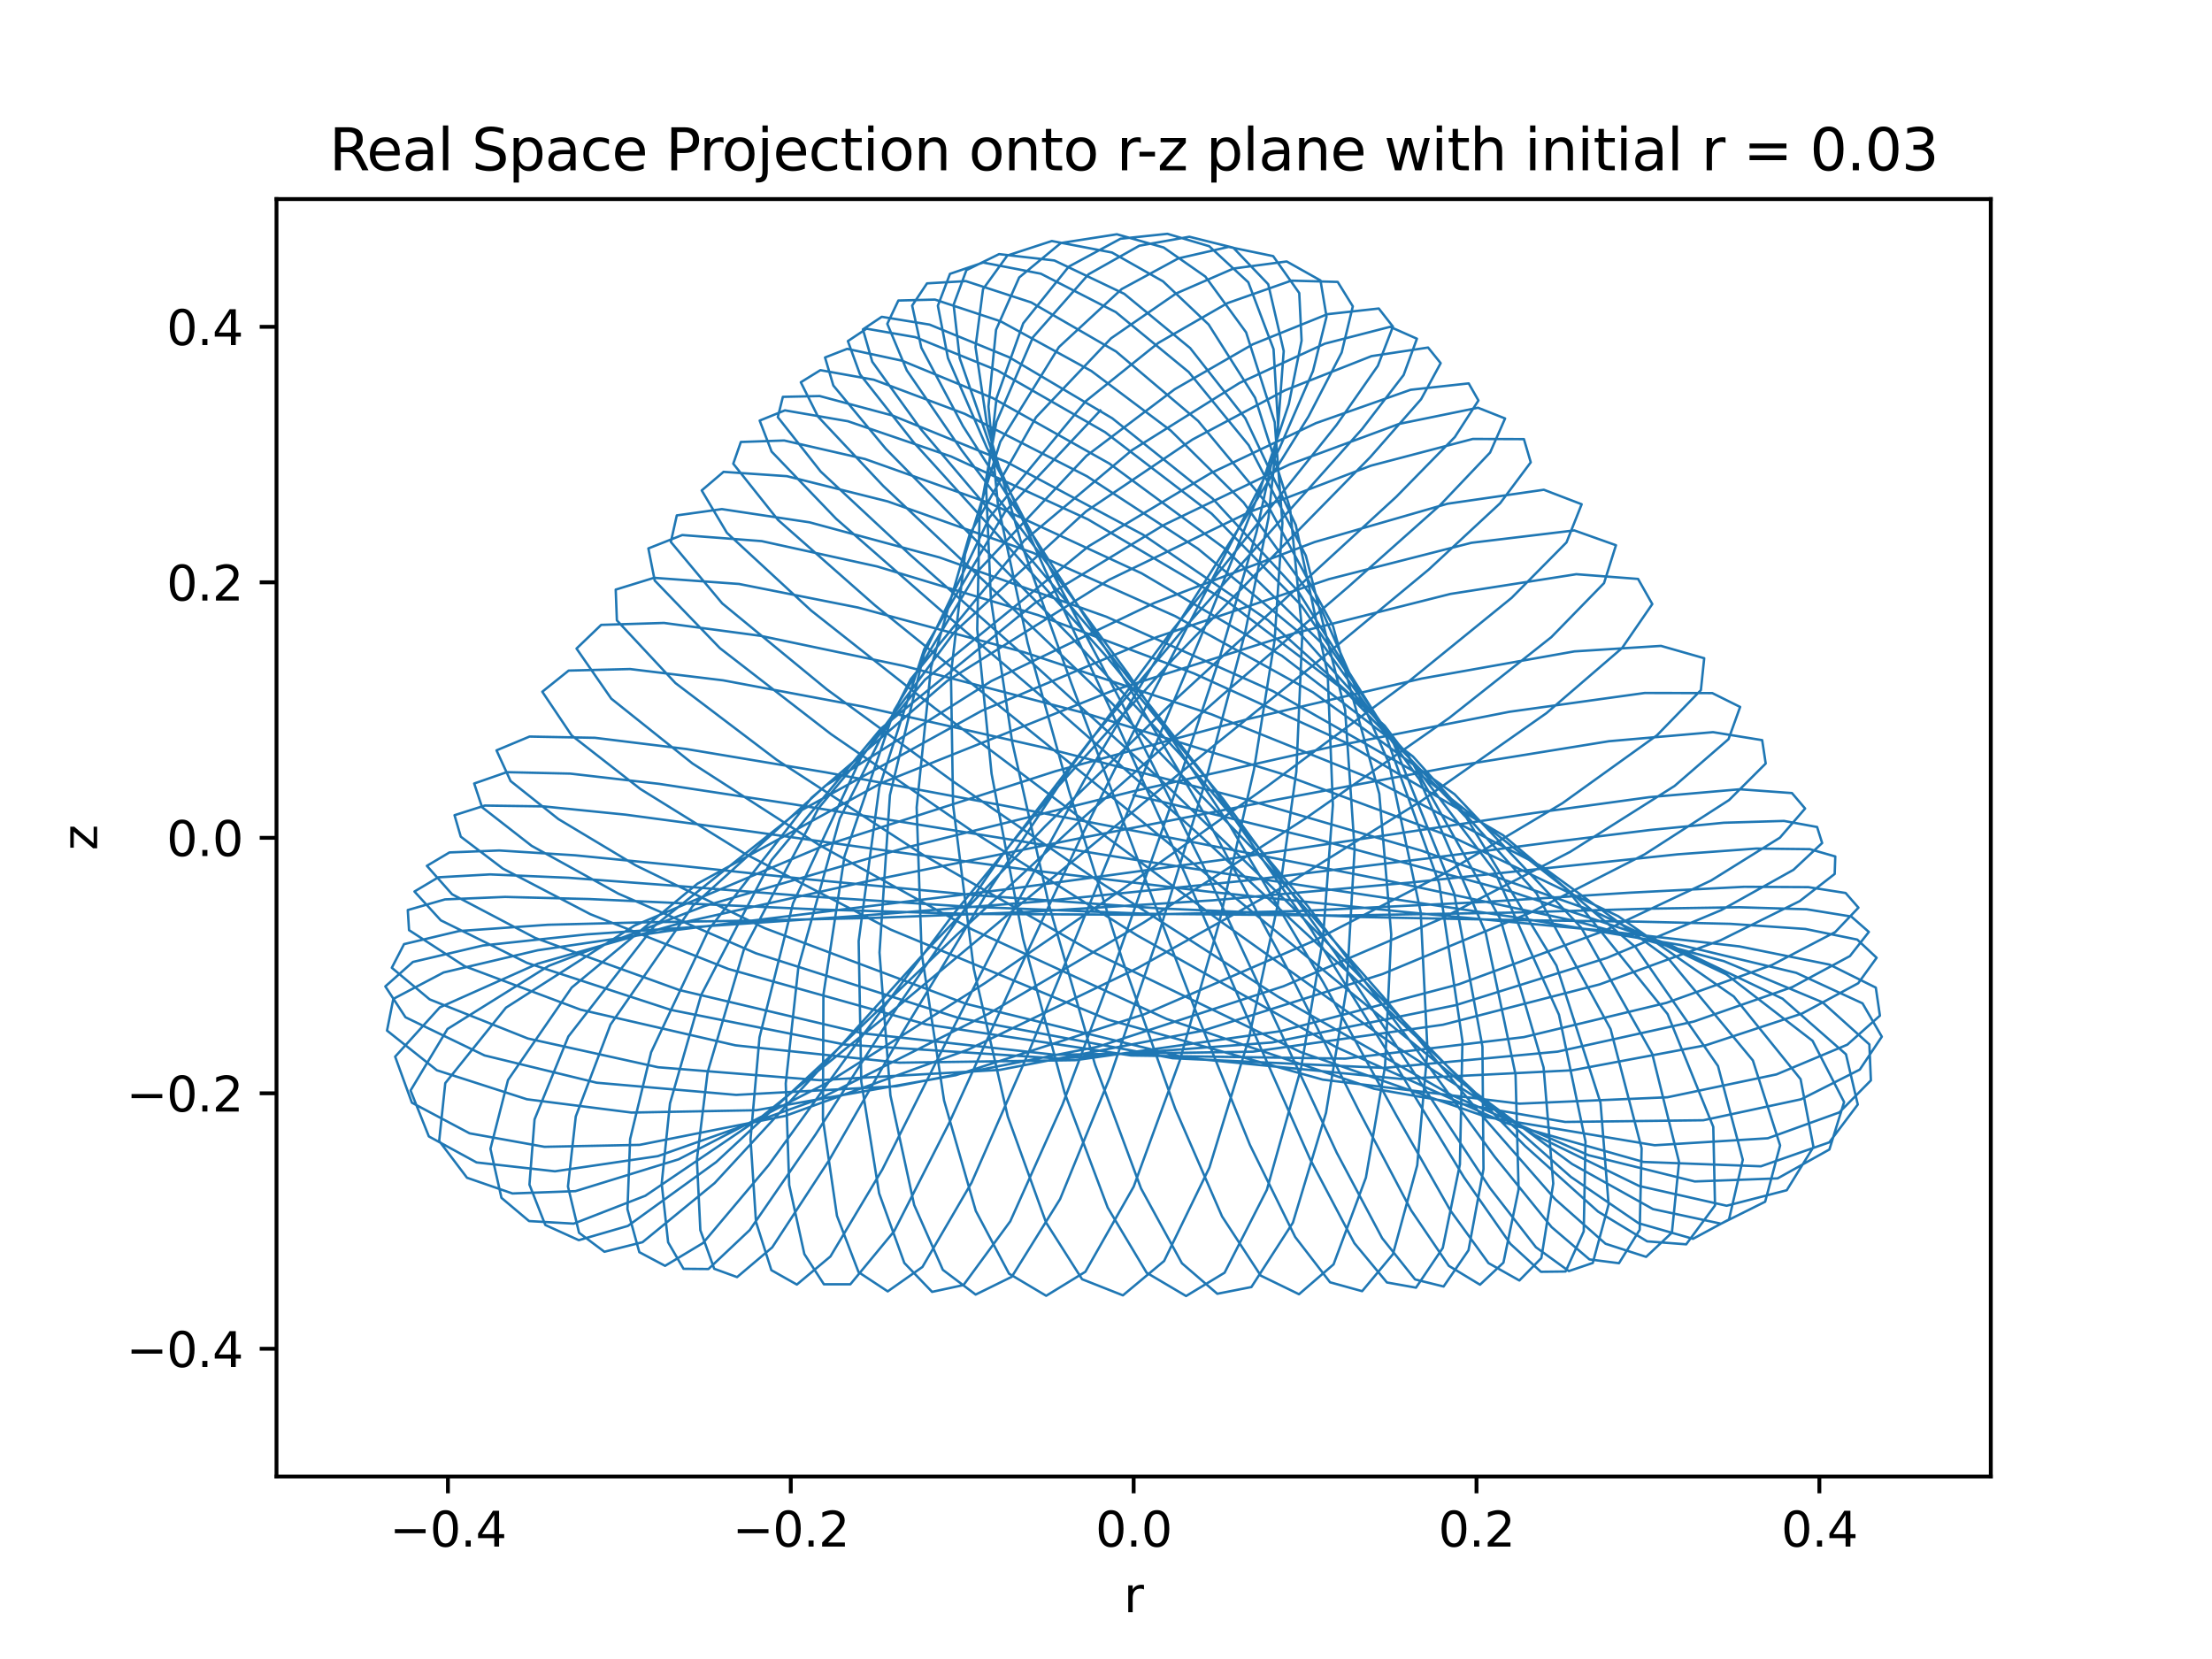 <?xml version="1.0" encoding="utf-8" standalone="no"?>
<!DOCTYPE svg PUBLIC "-//W3C//DTD SVG 1.1//EN"
  "http://www.w3.org/Graphics/SVG/1.1/DTD/svg11.dtd">
<svg xmlns:xlink="http://www.w3.org/1999/xlink" width="460.8pt" height="345.6pt" viewBox="0 0 460.8 345.6" xmlns="http://www.w3.org/2000/svg" version="1.1">
 <defs>
  <style type="text/css">*{stroke-linejoin: round; stroke-linecap: butt}</style>
 </defs>
 <g id="figure_1">
  <g id="patch_1">
   <path d="M 0 345.6 
L 460.8 345.6 
L 460.8 0 
L 0 0 
z
" style="fill: #ffffff"/>
  </g>
  <g id="axes_1">
   <g id="patch_2">
    <path d="M 57.6 307.584 
L 414.72 307.584 
L 414.72 41.472 
L 57.6 41.472 
z
" style="fill: #ffffff"/>
   </g>
   <g id="matplotlib.axis_1">
    <g id="xtick_1">
     <g id="line2d_1">
      <defs>
       <path id="m37ade7c108" d="M 0 0 
L 0 3.5 
" style="stroke: #000000; stroke-width: 0.8"/>
      </defs>
      <g>
       <use xlink:href="#m37ade7c108" x="93.312" y="307.584" style="stroke: #000000; stroke-width: 0.8"/>
      </g>
     </g>
     <g id="text_1">
      <!-- −0.4 -->
      <g transform="translate(81.171 322.182) scale(0.1 -0.1)">
       <defs>
        <path id="DejaVuSans-2212" d="M 678 2272 
L 4684 2272 
L 4684 1741 
L 678 1741 
L 678 2272 
z
" transform="scale(0.016)"/>
        <path id="DejaVuSans-30" d="M 2034 4250 
Q 1547 4250 1301 3770 
Q 1056 3291 1056 2328 
Q 1056 1369 1301 889 
Q 1547 409 2034 409 
Q 2525 409 2770 889 
Q 3016 1369 3016 2328 
Q 3016 3291 2770 3770 
Q 2525 4250 2034 4250 
z
M 2034 4750 
Q 2819 4750 3233 4129 
Q 3647 3509 3647 2328 
Q 3647 1150 3233 529 
Q 2819 -91 2034 -91 
Q 1250 -91 836 529 
Q 422 1150 422 2328 
Q 422 3509 836 4129 
Q 1250 4750 2034 4750 
z
" transform="scale(0.016)"/>
        <path id="DejaVuSans-2e" d="M 684 794 
L 1344 794 
L 1344 0 
L 684 0 
L 684 794 
z
" transform="scale(0.016)"/>
        <path id="DejaVuSans-34" d="M 2419 4116 
L 825 1625 
L 2419 1625 
L 2419 4116 
z
M 2253 4666 
L 3047 4666 
L 3047 1625 
L 3713 1625 
L 3713 1100 
L 3047 1100 
L 3047 0 
L 2419 0 
L 2419 1100 
L 313 1100 
L 313 1709 
L 2253 4666 
z
" transform="scale(0.016)"/>
       </defs>
       <use xlink:href="#DejaVuSans-2212"/>
       <use xlink:href="#DejaVuSans-30" x="83.789"/>
       <use xlink:href="#DejaVuSans-2e" x="147.412"/>
       <use xlink:href="#DejaVuSans-34" x="179.199"/>
      </g>
     </g>
    </g>
    <g id="xtick_2">
     <g id="line2d_2">
      <g>
       <use xlink:href="#m37ade7c108" x="164.736" y="307.584" style="stroke: #000000; stroke-width: 0.8"/>
      </g>
     </g>
     <g id="text_2">
      <!-- −0.2 -->
      <g transform="translate(152.595 322.182) scale(0.1 -0.1)">
       <defs>
        <path id="DejaVuSans-32" d="M 1228 531 
L 3431 531 
L 3431 0 
L 469 0 
L 469 531 
Q 828 903 1448 1529 
Q 2069 2156 2228 2338 
Q 2531 2678 2651 2914 
Q 2772 3150 2772 3378 
Q 2772 3750 2511 3984 
Q 2250 4219 1831 4219 
Q 1534 4219 1204 4116 
Q 875 4013 500 3803 
L 500 4441 
Q 881 4594 1212 4672 
Q 1544 4750 1819 4750 
Q 2544 4750 2975 4387 
Q 3406 4025 3406 3419 
Q 3406 3131 3298 2873 
Q 3191 2616 2906 2266 
Q 2828 2175 2409 1742 
Q 1991 1309 1228 531 
z
" transform="scale(0.016)"/>
       </defs>
       <use xlink:href="#DejaVuSans-2212"/>
       <use xlink:href="#DejaVuSans-30" x="83.789"/>
       <use xlink:href="#DejaVuSans-2e" x="147.412"/>
       <use xlink:href="#DejaVuSans-32" x="179.199"/>
      </g>
     </g>
    </g>
    <g id="xtick_3">
     <g id="line2d_3">
      <g>
       <use xlink:href="#m37ade7c108" x="236.16" y="307.584" style="stroke: #000000; stroke-width: 0.8"/>
      </g>
     </g>
     <g id="text_3">
      <!-- 0.0 -->
      <g transform="translate(228.208 322.182) scale(0.1 -0.1)">
       <use xlink:href="#DejaVuSans-30"/>
       <use xlink:href="#DejaVuSans-2e" x="63.623"/>
       <use xlink:href="#DejaVuSans-30" x="95.41"/>
      </g>
     </g>
    </g>
    <g id="xtick_4">
     <g id="line2d_4">
      <g>
       <use xlink:href="#m37ade7c108" x="307.584" y="307.584" style="stroke: #000000; stroke-width: 0.8"/>
      </g>
     </g>
     <g id="text_4">
      <!-- 0.2 -->
      <g transform="translate(299.632 322.182) scale(0.1 -0.1)">
       <use xlink:href="#DejaVuSans-30"/>
       <use xlink:href="#DejaVuSans-2e" x="63.623"/>
       <use xlink:href="#DejaVuSans-32" x="95.41"/>
      </g>
     </g>
    </g>
    <g id="xtick_5">
     <g id="line2d_5">
      <g>
       <use xlink:href="#m37ade7c108" x="379.008" y="307.584" style="stroke: #000000; stroke-width: 0.8"/>
      </g>
     </g>
     <g id="text_5">
      <!-- 0.4 -->
      <g transform="translate(371.056 322.182) scale(0.1 -0.1)">
       <use xlink:href="#DejaVuSans-30"/>
       <use xlink:href="#DejaVuSans-2e" x="63.623"/>
       <use xlink:href="#DejaVuSans-34" x="95.41"/>
      </g>
     </g>
    </g>
    <g id="text_6">
     <!-- r -->
     <g transform="translate(234.105 335.861) scale(0.1 -0.1)">
      <defs>
       <path id="DejaVuSans-72" d="M 2631 2963 
Q 2534 3019 2420 3045 
Q 2306 3072 2169 3072 
Q 1681 3072 1420 2755 
Q 1159 2438 1159 1844 
L 1159 0 
L 581 0 
L 581 3500 
L 1159 3500 
L 1159 2956 
Q 1341 3275 1631 3429 
Q 1922 3584 2338 3584 
Q 2397 3584 2469 3576 
Q 2541 3569 2628 3553 
L 2631 2963 
z
" transform="scale(0.016)"/>
      </defs>
      <use xlink:href="#DejaVuSans-72"/>
     </g>
    </g>
   </g>
   <g id="matplotlib.axis_2">
    <g id="ytick_1">
     <g id="line2d_6">
      <defs>
       <path id="m3650fee198" d="M 0 0 
L -3.5 0 
" style="stroke: #000000; stroke-width: 0.8"/>
      </defs>
      <g>
       <use xlink:href="#m3650fee198" x="57.6" y="280.973" style="stroke: #000000; stroke-width: 0.8"/>
      </g>
     </g>
     <g id="text_7">
      <!-- −0.4 -->
      <g transform="translate(26.317 284.772) scale(0.1 -0.1)">
       <use xlink:href="#DejaVuSans-2212"/>
       <use xlink:href="#DejaVuSans-30" x="83.789"/>
       <use xlink:href="#DejaVuSans-2e" x="147.412"/>
       <use xlink:href="#DejaVuSans-34" x="179.199"/>
      </g>
     </g>
    </g>
    <g id="ytick_2">
     <g id="line2d_7">
      <g>
       <use xlink:href="#m3650fee198" x="57.6" y="227.75" style="stroke: #000000; stroke-width: 0.8"/>
      </g>
     </g>
     <g id="text_8">
      <!-- −0.2 -->
      <g transform="translate(26.317 231.55) scale(0.1 -0.1)">
       <use xlink:href="#DejaVuSans-2212"/>
       <use xlink:href="#DejaVuSans-30" x="83.789"/>
       <use xlink:href="#DejaVuSans-2e" x="147.412"/>
       <use xlink:href="#DejaVuSans-32" x="179.199"/>
      </g>
     </g>
    </g>
    <g id="ytick_3">
     <g id="line2d_8">
      <g>
       <use xlink:href="#m3650fee198" x="57.6" y="174.528" style="stroke: #000000; stroke-width: 0.8"/>
      </g>
     </g>
     <g id="text_9">
      <!-- 0.0 -->
      <g transform="translate(34.697 178.327) scale(0.1 -0.1)">
       <use xlink:href="#DejaVuSans-30"/>
       <use xlink:href="#DejaVuSans-2e" x="63.623"/>
       <use xlink:href="#DejaVuSans-30" x="95.41"/>
      </g>
     </g>
    </g>
    <g id="ytick_4">
     <g id="line2d_9">
      <g>
       <use xlink:href="#m3650fee198" x="57.6" y="121.306" style="stroke: #000000; stroke-width: 0.8"/>
      </g>
     </g>
     <g id="text_10">
      <!-- 0.2 -->
      <g transform="translate(34.697 125.105) scale(0.1 -0.1)">
       <use xlink:href="#DejaVuSans-30"/>
       <use xlink:href="#DejaVuSans-2e" x="63.623"/>
       <use xlink:href="#DejaVuSans-32" x="95.41"/>
      </g>
     </g>
    </g>
    <g id="ytick_5">
     <g id="line2d_10">
      <g>
       <use xlink:href="#m3650fee198" x="57.6" y="68.083" style="stroke: #000000; stroke-width: 0.8"/>
      </g>
     </g>
     <g id="text_11">
      <!-- 0.4 -->
      <g transform="translate(34.697 71.882) scale(0.1 -0.1)">
       <use xlink:href="#DejaVuSans-30"/>
       <use xlink:href="#DejaVuSans-2e" x="63.623"/>
       <use xlink:href="#DejaVuSans-34" x="95.41"/>
      </g>
     </g>
    </g>
    <g id="text_12">
     <!-- z -->
     <g transform="translate(20.238 177.152) rotate(-90) scale(0.1 -0.1)">
      <defs>
       <path id="DejaVuSans-7a" d="M 353 3500 
L 3084 3500 
L 3084 2975 
L 922 459 
L 3084 459 
L 3084 0 
L 275 0 
L 275 525 
L 2438 3041 
L 353 3041 
L 353 3500 
z
" transform="scale(0.016)"/>
      </defs>
      <use xlink:href="#DejaVuSans-7a"/>
     </g>
    </g>
   </g>
   <g id="line2d_11">
    <path d="M 236.16 165.658 
L 243.028 167.251 
L 274.338 174.818 
L 314.659 185.689 
L 347.337 196.588 
L 371.342 208.05 
L 384.55 219.627 
L 387.01 230.094 
L 381.076 237.97 
L 366.831 242.961 
L 342.372 242.054 
L 313.441 233.867 
L 278.325 218.126 
L 236.862 194.847 
L 203.272 173.645 
L 173.118 152.936 
L 149.976 135.028 
L 136.39 120.941 
L 135.067 114.246 
L 142.127 111.459 
L 158.678 112.726 
L 182.725 118.003 
L 216.241 128.134 
L 248.722 140.286 
L 279.974 154.534 
L 313.125 173.994 
L 340.769 197.368 
L 357.886 222.068 
L 363.055 241.612 
L 360.184 254.027 
L 352.684 258.069 
L 341.339 254.816 
L 327.248 245.173 
L 307.445 227.706 
L 281.036 202.719 
L 248.709 172.869 
L 221.093 148.591 
L 196.182 127.303 
L 174.2 108.08 
L 160.735 94.069 
L 158.253 87.618 
L 163.512 85.486 
L 176.645 87.752 
L 198.131 95.092 
L 226.626 108.183 
L 255.69 125.315 
L 280.178 143.911 
L 305.467 170.312 
L 324.227 201.123 
L 333.416 229.732 
L 335.104 250.919 
L 331.804 263.098 
L 326.819 264.79 
L 319.964 259.825 
L 310.392 247.497 
L 278.182 198.562 
L 254.81 166.456 
L 230.252 136.51 
L 207.797 111.399 
L 190.318 92.133 
L 179.147 77.963 
L 176.629 71.058 
L 180.517 68.473 
L 190.671 70.234 
L 207.796 77.176 
L 230.21 90.027 
L 252.422 107.02 
L 271.122 126.147 
L 289.858 153.741 
L 302.928 186.099 
L 308.819 218.034 
L 309.04 243.535 
L 305.915 260.452 
L 300.727 268.005 
L 294.793 266.531 
L 287.928 257.929 
L 278.471 240.14 
L 250.76 180.558 
L 233.865 146.803 
L 217.901 116.771 
L 205.566 93.25 
L 197.476 74.6 
L 195.375 63.687 
L 197.902 57.046 
L 204.813 54.689 
L 216.82 57.014 
L 232.432 65.01 
L 247.635 77.51 
L 260.125 92.741 
L 272.028 115.742 
L 280.21 147.897 
L 282.191 176.89 
L 280.515 205.955 
L 276.232 231.815 
L 269.338 254.697 
L 260.69 268.115 
L 253.588 269.515 
L 246.218 263.158 
L 237.698 247.576 
L 228.108 221.756 
L 218.534 188.57 
L 210.861 154.59 
L 206.42 124.835 
L 205.453 102.073 
L 207.591 82.952 
L 213.154 67.353 
L 222.643 55.546 
L 233.417 49.737 
L 243.193 48.708 
L 251.904 51.292 
L 260.045 58.805 
L 265.301 72.73 
L 266.254 88.558 
L 264.25 107.894 
L 259.352 131.917 
L 251.317 162.093 
L 241.158 195.307 
L 231.229 224.375 
L 220.841 249.783 
L 210.771 265.98 
L 203.242 269.682 
L 196.411 264.529 
L 190.44 251.023 
L 185.489 228.197 
L 183.218 198.427 
L 185.386 165.642 
L 192.466 136.297 
L 206.169 107.731 
L 226.189 83.567 
L 241.322 71.421 
L 255.691 63.152 
L 269.007 58.463 
L 278.667 58.727 
L 281.816 63.816 
L 279.493 73.438 
L 272.608 86.723 
L 260.354 106.444 
L 244.031 132.125 
L 226.73 160.996 
L 211.664 188.422 
L 197.3 216.658 
L 183.794 243.654 
L 172.992 261.745 
L 166 267.597 
L 160.686 264.598 
L 157.485 254.519 
L 156.349 237.304 
L 158.22 216.096 
L 165.199 188.186 
L 179.333 157.931 
L 198.815 131.68 
L 226.214 106.554 
L 248.436 91.552 
L 267.664 81.322 
L 285.712 74.186 
L 297.494 72.398 
L 300.12 75.654 
L 296.037 83.171 
L 285.482 95.191 
L 267.543 113.475 
L 244.335 137.36 
L 220.334 163.933 
L 198.703 190.317 
L 178.313 217.554 
L 160.129 242.715 
L 146.461 258.94 
L 138.547 263.696 
L 133.176 260.843 
L 130.712 251.905 
L 131.265 237.303 
L 135.635 219.219 
L 147.674 193.607 
L 169.031 166.217 
L 197.336 141.837 
L 231.025 120.787 
L 260.163 106.717 
L 285.596 97.005 
L 306.825 91.437 
L 317.461 91.478 
L 318.884 96.31 
L 312.503 104.838 
L 297.669 118.611 
L 273.915 138.294 
L 244.191 162.368 
L 213.703 187.435 
L 186.761 209.897 
L 158.307 232.914 
L 134.439 249.094 
L 119.508 254.907 
L 110.214 254.37 
L 104.461 249.531 
L 102.167 239.319 
L 105.827 224.988 
L 119.101 205.722 
L 145.296 184.082 
L 183.621 163.115 
L 231.81 143.868 
L 269.416 131.983 
L 302.158 123.726 
L 328.375 119.618 
L 341.237 120.602 
L 344.205 125.836 
L 337.895 135.014 
L 322.162 148.554 
L 296.135 166.817 
L 267.113 184.846 
L 237.003 201.657 
L 201.666 218.661 
L 163.561 232.47 
L 133.238 238.498 
L 113.412 238.902 
L 97.821 236.09 
L 85.803 229.714 
L 82.317 220.122 
L 91.619 209.855 
L 112.027 200.749 
L 142.138 192.202 
L 180.49 183.626 
L 224.9 174.631 
L 266.031 166.572 
L 303.691 159.507 
L 335.171 154.41 
L 356.856 152.521 
L 367.092 154.186 
L 367.828 159.057 
L 360.199 166.665 
L 342.586 177.989 
L 318.707 190.162 
L 288.021 202.907 
L 250.585 214.707 
L 208.258 222.881 
L 170.732 225.023 
L 137.114 222.332 
L 109.97 216.341 
L 89.507 208.191 
L 81.621 201.602 
L 84.171 196.679 
L 95.631 193.953 
L 114.109 192.647 
L 133.748 192.147 
L 156.941 191.772 
L 181.756 191.224 
L 213.484 190.016 
L 252.612 187.559 
L 294.244 183.807 
L 349.49 177.973 
L 365.859 176.767 
L 377.023 176.896 
L 382.323 178.419 
L 382.196 182.061 
L 374.918 187.716 
L 358.416 195.881 
L 333.244 205.064 
L 300.594 213.469 
L 261.014 219.084 
L 219.764 219.726 
L 179.769 215.269 
L 141.527 206.246 
L 111.504 195.391 
L 94.178 186.291 
L 88.929 180.373 
L 93.627 177.578 
L 104.007 177.169 
L 119.806 178.174 
L 141.257 180.302 
L 169.082 183.251 
L 202.747 186.447 
L 241.573 189.238 
L 283.428 191.034 
L 317.88 191.709 
L 341.557 191.998 
L 360.479 192.453 
L 376.092 193.52 
L 386.9 195.734 
L 390.938 199.521 
L 387.101 204.826 
L 375.389 211.141 
L 355.401 217.736 
L 327.532 222.961 
L 291.795 224.753 
L 246.982 220.349 
L 201.31 209.135 
L 159.282 193.345 
L 132.424 180.268 
L 116.325 170.627 
L 106.368 162.704 
L 103.432 156.313 
L 110.317 153.438 
L 123.935 153.698 
L 142.996 156.037 
L 171.985 160.887 
L 208.685 167.739 
L 249.03 175.527 
L 288.1 183.252 
L 328.292 191.895 
L 359.135 200.233 
L 379.646 208.785 
L 389.423 217.569 
L 389.74 225.064 
L 383.166 231.734 
L 368.268 237.122 
L 344.703 238.577 
L 309.837 232.745 
L 270.988 219.187 
L 227.34 198.165 
L 192.378 178.132 
L 161.723 158.23 
L 140.695 142.287 
L 128.507 129.234 
L 128.264 122.826 
L 136.245 120.369 
L 153.948 121.648 
L 178.769 126.57 
L 213.321 135.867 
L 252.31 148.783 
L 286.073 162.388 
L 321.219 180.501 
L 347.569 199.703 
L 365.154 220.903 
L 370.832 238.614 
L 367.714 250.341 
L 358.53 254.918 
L 344.344 251.875 
L 327.489 242.477 
L 304.297 225.378 
L 274.049 200.762 
L 238.241 171.387 
L 182.232 126.066 
L 162.093 108.33 
L 152.753 96.596 
L 154.332 92.071 
L 163.372 91.764 
L 180.199 95.621 
L 206.292 104.872 
L 237.82 119.432 
L 267.058 136.619 
L 294.348 157.594 
L 320.058 186.069 
L 335.513 214.377 
L 341.978 239.21 
L 341.583 256.187 
L 337.262 263.15 
L 331.11 262.356 
L 323.219 255.616 
L 311.385 240.993 
L 294.743 218.19 
L 272.498 188.841 
L 245.811 157.112 
L 223.18 132.758 
L 184.533 93.497 
L 173.6 80.311 
L 171.869 74.47 
L 176.485 72.672 
L 187.92 75.142 
L 206.81 82.924 
L 231.121 96.575 
L 254.917 114.092 
L 275.367 134.027 
L 295.722 162.45 
L 309.493 194.286 
L 315.715 223.853 
L 316.352 247.775 
L 313.194 263.023 
L 308.312 267.624 
L 301.813 263.695 
L 293.97 252.139 
L 283.151 231.545 
L 268.761 202.875 
L 250.898 169.584 
L 231.889 137.618 
L 200.595 88.748 
L 191.929 72.43 
L 190.021 63.661 
L 193.116 59.03 
L 201.199 58.561 
L 214.822 62.997 
L 232.498 73.224 
L 249.61 87.709 
L 263.93 104.944 
L 277.679 130.387 
L 287.33 165.375 
L 289.817 194.685 
L 288.53 222.141 
L 284.542 245.321 
L 277.805 263.389 
L 270.606 269.611 
L 262.632 265.731 
L 254.579 253.404 
L 244.794 230.911 
L 233.741 199.738 
L 222.708 164.816 
L 214.078 133.933 
L 207.877 105.025 
L 205.912 84.686 
L 207.494 68.703 
L 212.317 57.8 
L 221.013 50.619 
L 232.673 48.805 
L 242.415 51.558 
L 251.098 57.613 
L 259.59 69.243 
L 265.545 87.957 
L 267.149 108.969 
L 265.514 133.458 
L 261.22 160.336 
L 254.021 192.043 
L 245.777 220.908 
L 236.169 247.196 
L 226.105 264.929 
L 217.938 269.933 
L 210.195 265.324 
L 203.272 252.246 
L 196.666 229.249 
L 191.986 198.47 
L 190.955 168.2 
L 193.956 138.967 
L 201.998 111.314 
L 215.83 86.92 
L 231.454 70.475 
L 245.004 61.137 
L 256.951 55.942 
L 268.041 54.468 
L 275.08 58.417 
L 276.34 65.971 
L 273.516 77.303 
L 266.519 93.426 
L 254.903 116.123 
L 240.177 144.306 
L 225.104 174.589 
L 210.958 204.887 
L 197.712 233.976 
L 186.269 256.485 
L 177.146 267.538 
L 171.636 267.542 
L 167.561 261.243 
L 164.409 246.872 
L 163.685 225.711 
L 166.322 201.422 
L 174.95 170.503 
L 189.699 141.51 
L 213.353 112.628 
L 235.783 93.797 
L 258.225 79.772 
L 276.006 71.585 
L 289.582 68.085 
L 295.171 70.561 
L 292.405 78.112 
L 283.773 89.341 
L 247.267 130.208 
L 227.384 153.894 
L 208.38 178.684 
L 187.52 208.884 
L 169.863 236.38 
L 156.186 256.239 
L 147.584 264.359 
L 142.389 264.314 
L 139.18 258.785 
L 137.842 246.556 
L 139.571 229.851 
L 146.05 207.306 
L 160.724 179.175 
L 183.542 151.75 
L 215.501 125.699 
L 242.457 109.358 
L 268.675 96.738 
L 291.491 88.296 
L 307.889 84.939 
L 313.538 87.175 
L 310.414 94.275 
L 299.996 105.236 
L 280.84 122.284 
L 254.538 144.874 
L 225.513 170.488 
L 199.396 194.669 
L 173.196 219.807 
L 149.194 242.081 
L 130.804 255.381 
L 120.573 258.35 
L 113.598 255.19 
L 110.293 246.776 
L 111.357 233.198 
L 118.398 215.921 
L 136.242 192.986 
L 165.705 169.493 
L 204.533 148.06 
L 241.009 132.707 
L 276.841 120.646 
L 306.538 113.071 
L 327.963 110.495 
L 336.636 113.581 
L 334.15 121.475 
L 323.181 132.72 
L 301.961 149.513 
L 271.898 170.531 
L 238.303 192.15 
L 205.937 211.18 
L 170.635 228.944 
L 137.031 240.847 
L 115.606 244.005 
L 99.278 242.156 
L 89.336 236.734 
L 85.529 227.173 
L 93.22 214.358 
L 114.317 201.201 
L 146.78 188.739 
L 188.765 176.564 
L 235.937 164.872 
L 277.607 155.53 
L 314.459 148.273 
L 342.632 144.357 
L 356.706 144.388 
L 362.501 147.268 
L 360.084 153.98 
L 348.839 163.73 
L 327.122 177.44 
L 299.969 191.505 
L 267.374 205.454 
L 228.74 218.043 
L 186.773 226.28 
L 153.358 228.085 
L 124.3 225.55 
L 100.941 219.866 
L 84.469 211.911 
L 80.272 205.489 
L 86.015 200.394 
L 100.623 196.961 
L 122.271 194.642 
L 179.599 190.743 
L 216.628 187.803 
L 259.825 183.412 
L 297.348 178.824 
L 324.323 175.304 
L 343.802 172.895 
L 359.11 171.392 
L 371.637 171.014 
L 378.533 172.281 
L 379.587 175.621 
L 373.605 181.204 
L 358.551 189.606 
L 334.72 199.559 
L 303.269 209.391 
L 264.997 217.166 
L 220.736 220.519 
L 175.998 217.597 
L 139.775 210.383 
L 109.775 200.581 
L 91.824 191.72 
L 86.338 185.719 
L 91.319 182.758 
L 102.086 182.154 
L 118.419 182.853 
L 139.522 184.438 
L 167.52 186.654 
L 200.919 188.84 
L 239.018 190.363 
L 279.123 190.725 
L 314.514 190.116 
L 343.651 189.294 
L 362.292 188.997 
L 376.341 189.418 
L 385.655 190.93 
L 389.316 194.139 
L 385.377 199.165 
L 373.399 205.613 
L 352.864 212.805 
L 324.49 219.074 
L 288.405 222.468 
L 244.28 220.448 
L 199.7 212.061 
L 157.456 198.583 
L 128.837 186.172 
L 110.745 176.199 
L 100.427 168.161 
L 98.783 163.219 
L 105.575 160.857 
L 118.792 161.158 
L 137.287 163.288 
L 165.084 167.52 
L 235.754 178.996 
L 272.716 184.664 
L 314.909 190.971 
L 349.984 196.845 
L 374.181 202.654 
L 387.995 209.01 
L 392.017 215.959 
L 387.428 222.817 
L 375.219 228.994 
L 354.833 233.371 
L 326.048 233.721 
L 286.258 226.817 
L 243.02 212.259 
L 202.573 193.653 
L 170.638 176.024 
L 144.24 159.032 
L 127.337 145.542 
L 120.101 135.108 
L 125.24 130.173 
L 138.315 129.77 
L 158.381 132.446 
L 188.253 138.717 
L 226.396 148.67 
L 266.626 161.081 
L 303.164 174.626 
L 337.108 190.862 
L 361.192 207.601 
L 375.093 224.805 
L 377.775 238.932 
L 372.212 247.949 
L 359.692 251.179 
L 341.492 247.069 
L 319.653 236.403 
L 290.775 217.97 
L 254.818 192.326 
L 224.175 169.692 
L 194.7 147.502 
L 168.956 127.172 
L 151.429 110.992 
L 146.178 102.17 
L 150.73 98.296 
L 163.918 99.194 
L 184.929 104.454 
L 215.13 115.132 
L 244.782 128.341 
L 273.523 144.22 
L 303.024 165.468 
L 329.396 193.24 
L 344.194 219.535 
L 349.778 242.075 
L 348.288 256.787 
L 342.919 261.827 
L 334.464 259.094 
L 323.966 249.809 
L 308.829 232.521 
L 288.018 207.495 
L 261.33 177.167 
L 231.806 146.682 
L 204.676 120.738 
L 183.988 101.227 
L 170.408 86.788 
L 166.822 79.633 
L 170.901 77.111 
L 182.038 79.106 
L 201.005 86.22 
L 226.451 99.224 
L 249.571 114.315 
L 270.562 131.687 
L 293.225 157.111 
L 312.576 191.501 
L 321.558 222.386 
L 323.57 246.553 
L 321.089 262.08 
L 316.511 266.746 
L 310.081 263.126 
L 302.134 252.155 
L 290.923 232.423 
L 275.672 204.685 
L 256.257 172.08 
L 234.941 140.258 
L 216.258 114.837 
L 200.342 93.806 
L 188.898 77.147 
L 184.843 67.465 
L 187.144 62.606 
L 194.765 62.408 
L 208.43 66.926 
L 227.342 77.28 
L 243.882 89.695 
L 259.049 104.667 
L 275.398 127.254 
L 289.36 159.013 
L 295.957 190.051 
L 297.374 218.803 
L 295.23 242.762 
L 290.176 261.27 
L 283.758 268.975 
L 277.076 267.125 
L 269.812 257.689 
L 260.379 238.495 
L 248.867 210.084 
L 235.82 175.924 
L 223.174 142.34 
L 212.905 113.614 
L 205.674 88.902 
L 203.216 72.29 
L 204.781 60.24 
L 209.846 53.235 
L 219.113 50.207 
L 231.648 52.602 
L 242.278 58.61 
L 251.775 67.597 
L 261.46 82.86 
L 268.748 105.911 
L 271.302 131.826 
L 270.056 160.719 
L 266.172 188.512 
L 260.151 216.375 
L 251.943 243.222 
L 242.506 262.685 
L 233.928 269.845 
L 225.422 266.487 
L 217.909 254.667 
L 209.937 232.59 
L 202.857 201.826 
L 198.539 167.638 
L 198.101 140.365 
L 201.028 115.512 
L 208.38 92.026 
L 220.594 72.298 
L 233.666 60.218 
L 245.486 53.823 
L 255.938 51.431 
L 265.222 53.352 
L 270.657 61.047 
L 271.145 70.959 
L 268.488 84.164 
L 262.109 103.131 
L 251.815 128.693 
L 238.993 159.208 
L 214.196 219.414 
L 202.396 246.371 
L 192.16 263.931 
L 184.932 269.018 
L 178.857 265.014 
L 174.353 253.277 
L 171.433 233.19 
L 171.533 207.216 
L 175.924 178.38 
L 186.308 147.922 
L 203.581 119.105 
L 226.321 94.97 
L 244.717 81.086 
L 260.957 71.741 
L 276.498 65.457 
L 287.226 64.27 
L 290.174 68.043 
L 287.027 76.214 
L 278.434 88.516 
L 243.958 131.627 
L 223.586 159.124 
L 205.533 186.138 
L 188.155 214.878 
L 172.733 241.68 
L 160.863 259.854 
L 153.549 266.043 
L 148.785 264.306 
L 145.896 256.28 
L 145.175 241.547 
L 147.415 223.337 
L 154.981 197.757 
L 170.493 168.4 
L 192.674 141.609 
L 226.791 113.785 
L 252.223 98.563 
L 274.131 88.149 
L 293.862 81.199 
L 305.957 79.868 
L 307.986 83.426 
L 303.074 91.041 
L 290.865 103.496 
L 244.533 146.041 
L 217.7 172.149 
L 193.111 197.908 
L 169.278 224.365 
L 148.885 246.449 
L 133.852 258.771 
L 125.911 260.763 
L 120.627 256.813 
L 118.316 247.165 
L 119.943 232.586 
L 127.185 213.437 
L 144.337 188.697 
L 171.958 163.674 
L 206.521 141.875 
L 240.501 125.588 
L 273.898 112.906 
L 301.549 104.935 
L 321.612 102.025 
L 329.489 105.044 
L 326.332 112.989 
L 314.905 124.54 
L 293.582 141.86 
L 263.942 163.844 
L 234.083 185.054 
L 205.196 204.798 
L 172.545 225.449 
L 141.368 241.509 
L 119.87 248.138 
L 106.758 248.62 
L 97.284 245.345 
L 91.486 237.681 
L 92.758 225.638 
L 105.397 209.92 
L 132.177 192.812 
L 171.379 176.267 
L 219.923 160.639 
L 260.228 149.73 
L 296.155 141.358 
L 327.974 135.698 
L 346.015 134.549 
L 355.016 137.122 
L 354.325 143.769 
L 345.174 153.179 
L 325.469 167.332 
L 300.788 182.021 
L 273.541 196.073 
L 238.41 211.278 
L 199.101 223.988 
L 157.552 231.279 
L 131.559 231.767 
L 109.768 228.996 
L 91.013 222.956 
L 80.623 214.688 
L 81.935 208.088 
L 92.412 202.583 
L 112.026 197.957 
L 139 193.958 
L 211.34 185.043 
L 256.178 178.897 
L 319.389 169.391 
L 343.549 166.07 
L 362.449 164.419 
L 373.297 165.212 
L 376.036 168.428 
L 370.791 174.499 
L 356.435 183.438 
L 334.095 193.946 
L 303.894 205.044 
L 266.848 214.796 
L 224.051 220.853 
L 187.301 221.376 
L 153.214 217.763 
L 120.939 210.331 
L 96.815 201.287 
L 85.211 193.764 
L 84.95 189.579 
L 92.702 187.361 
L 105.223 186.845 
L 122.728 187.287 
L 170.709 189.466 
L 202.254 190.394 
L 237.465 190.552 
L 271.126 189.765 
L 309.222 187.888 
L 339.444 185.967 
L 363.329 184.737 
L 376.71 184.806 
L 384.478 186.027 
L 387.149 189.084 
L 382.309 194.163 
L 369.113 201.038 
L 347.163 208.908 
L 317.441 216.05 
L 280.22 220.529 
L 235.639 219.88 
L 192.943 213.395 
L 151.755 201.861 
L 122.985 190.443 
L 104.739 180.93 
L 95.985 174.29 
L 94.686 169.822 
L 100.997 167.812 
L 113.244 167.987 
L 130.264 169.702 
L 155.538 173.085 
L 184.978 177.251 
L 214.295 181.215 
L 251.913 185.771 
L 292.57 189.976 
L 332.892 193.768 
L 362.349 197.153 
L 381.134 200.948 
L 390.763 205.734 
L 391.62 211.58 
L 384.828 217.625 
L 370.08 223.815 
L 347.344 228.584 
L 316.527 229.912 
L 275.54 224.903 
L 230.871 212.421 
L 185.556 193.656 
L 155.17 177.841 
L 133.416 164.373 
L 119.086 153.202 
L 112.97 144.102 
L 118.457 139.698 
L 131.252 139.374 
L 150.646 141.726 
L 179.718 147.183 
L 217.421 155.727 
L 259.005 166.391 
L 296.091 177.2 
L 332.18 189.902 
L 359.672 203.012 
L 377.595 216.826 
L 384.16 229.577 
L 381.097 239.461 
L 370.314 245.48 
L 353.056 246.119 
L 330.921 240.647 
L 302.288 228.089 
L 266.252 207.627 
L 229.248 183.846 
L 198.428 162.704 
L 172.262 143.62 
L 150.452 125.698 
L 139.748 112.895 
L 140.989 107.368 
L 150.372 106.057 
L 168.639 108.808 
L 195.77 116.138 
L 230.463 128.473 
L 265.169 143.974 
L 296.198 161.628 
L 326.472 185.335 
L 347.384 211.235 
L 356.908 234.752 
L 357.268 251.119 
L 351.264 259.215 
L 343.138 258.597 
L 332.911 252.398 
L 317.702 238.723 
L 269.143 188.874 
L 241.105 161.795 
L 213.313 136.543 
L 189.535 115.522 
L 170.968 98.234 
L 162.034 86.904 
L 163.086 82.669 
L 170.769 82.505 
L 185.924 86.558 
L 209.671 96.233 
L 238.129 111.393 
L 264.164 129.211 
L 288.447 151.172 
L 311.334 181.456 
L 324.759 211.388 
L 330.287 237.817 
L 329.92 256.519 
L 326.135 264.877 
L 321.004 264.936 
L 314.637 259.113 
L 305.003 245.304 
L 291.427 222.971 
L 273.088 193.55 
L 250.499 160.984 
L 227.886 132.013 
L 191.833 89.407 
L 181.706 75.349 
L 179.765 68.615 
L 183.684 65.998 
L 193.648 67.618 
L 210.254 74.432 
L 231.705 87.135 
L 252.603 103.859 
L 270.383 123.131 
L 287.865 150.939 
L 299.804 184.053 
L 304.656 216.895 
L 304.125 242.551 
L 300.559 259.964 
L 294.98 268.242 
L 288.92 267.16 
L 282.138 258.973 
L 272.912 241.467 
L 261.079 214.789 
L 246.732 181.743 
L 231.258 147.623 
L 217.613 118.505 
L 206.66 94.041 
L 199.92 74.609 
L 198.653 63.486 
L 201.318 56.277 
L 208.131 52.936 
L 219.645 54.262 
L 234.209 61.214 
L 247.932 72.512 
L 259.412 87.117 
L 269.931 109.352 
L 276.583 140.418 
L 277.661 167.721 
L 275.591 195.632 
L 271.003 222.654 
L 263.904 247.877 
L 255.103 265.128 
L 247.084 269.985 
L 238.863 265.13 
L 230.756 251.575 
L 221.793 227.681 
L 213.105 195.516 
L 206.563 161.182 
L 203.577 131.093 
L 204.055 107.336 
L 207.578 87.89 
L 215.192 70.242 
L 226.764 57.137 
L 237.343 51.187 
L 247.766 49.319 
L 256.909 51.597 
L 264.197 59.214 
L 267.421 73.135 
L 266.089 90.942 
L 261.763 110.783 
L 253.96 137.382 
L 243.45 169.071 
L 231.938 201.888 
L 221.335 230.126 
L 210.454 254.426 
L 200.716 267.699 
L 194.169 269.118 
L 188.388 263.098 
L 183.131 248.569 
L 179.422 225.325 
L 178.877 196.054 
L 183.161 164.059 
L 192.513 135.279 
L 209.402 106.554 
L 229.224 85.513 
L 229.224 85.513 
" clip-path="url(#p31b4e7c795)" style="fill: none; stroke: #1f77b4; stroke-width: 0.5; stroke-linecap: square"/>
   </g>
   <g id="patch_3">
    <path d="M 57.6 307.584 
L 57.6 41.472 
" style="fill: none; stroke: #000000; stroke-width: 0.8; stroke-linejoin: miter; stroke-linecap: square"/>
   </g>
   <g id="patch_4">
    <path d="M 414.72 307.584 
L 414.72 41.472 
" style="fill: none; stroke: #000000; stroke-width: 0.8; stroke-linejoin: miter; stroke-linecap: square"/>
   </g>
   <g id="patch_5">
    <path d="M 57.6 307.584 
L 414.72 307.584 
" style="fill: none; stroke: #000000; stroke-width: 0.8; stroke-linejoin: miter; stroke-linecap: square"/>
   </g>
   <g id="patch_6">
    <path d="M 57.6 41.472 
L 414.72 41.472 
" style="fill: none; stroke: #000000; stroke-width: 0.8; stroke-linejoin: miter; stroke-linecap: square"/>
   </g>
   <g id="text_13">
    <!-- Real Space Projection onto r-z plane with initial r = 0.03 -->
    <g transform="translate(68.581 35.472) scale(0.12 -0.12)">
     <defs>
      <path id="DejaVuSans-52" d="M 2841 2188 
Q 3044 2119 3236 1894 
Q 3428 1669 3622 1275 
L 4263 0 
L 3584 0 
L 2988 1197 
Q 2756 1666 2539 1819 
Q 2322 1972 1947 1972 
L 1259 1972 
L 1259 0 
L 628 0 
L 628 4666 
L 2053 4666 
Q 2853 4666 3247 4331 
Q 3641 3997 3641 3322 
Q 3641 2881 3436 2590 
Q 3231 2300 2841 2188 
z
M 1259 4147 
L 1259 2491 
L 2053 2491 
Q 2509 2491 2742 2702 
Q 2975 2913 2975 3322 
Q 2975 3731 2742 3939 
Q 2509 4147 2053 4147 
L 1259 4147 
z
" transform="scale(0.016)"/>
      <path id="DejaVuSans-65" d="M 3597 1894 
L 3597 1613 
L 953 1613 
Q 991 1019 1311 708 
Q 1631 397 2203 397 
Q 2534 397 2845 478 
Q 3156 559 3463 722 
L 3463 178 
Q 3153 47 2828 -22 
Q 2503 -91 2169 -91 
Q 1331 -91 842 396 
Q 353 884 353 1716 
Q 353 2575 817 3079 
Q 1281 3584 2069 3584 
Q 2775 3584 3186 3129 
Q 3597 2675 3597 1894 
z
M 3022 2063 
Q 3016 2534 2758 2815 
Q 2500 3097 2075 3097 
Q 1594 3097 1305 2825 
Q 1016 2553 972 2059 
L 3022 2063 
z
" transform="scale(0.016)"/>
      <path id="DejaVuSans-61" d="M 2194 1759 
Q 1497 1759 1228 1600 
Q 959 1441 959 1056 
Q 959 750 1161 570 
Q 1363 391 1709 391 
Q 2188 391 2477 730 
Q 2766 1069 2766 1631 
L 2766 1759 
L 2194 1759 
z
M 3341 1997 
L 3341 0 
L 2766 0 
L 2766 531 
Q 2569 213 2275 61 
Q 1981 -91 1556 -91 
Q 1019 -91 701 211 
Q 384 513 384 1019 
Q 384 1609 779 1909 
Q 1175 2209 1959 2209 
L 2766 2209 
L 2766 2266 
Q 2766 2663 2505 2880 
Q 2244 3097 1772 3097 
Q 1472 3097 1187 3025 
Q 903 2953 641 2809 
L 641 3341 
Q 956 3463 1253 3523 
Q 1550 3584 1831 3584 
Q 2591 3584 2966 3190 
Q 3341 2797 3341 1997 
z
" transform="scale(0.016)"/>
      <path id="DejaVuSans-6c" d="M 603 4863 
L 1178 4863 
L 1178 0 
L 603 0 
L 603 4863 
z
" transform="scale(0.016)"/>
      <path id="DejaVuSans-20" transform="scale(0.016)"/>
      <path id="DejaVuSans-53" d="M 3425 4513 
L 3425 3897 
Q 3066 4069 2747 4153 
Q 2428 4238 2131 4238 
Q 1616 4238 1336 4038 
Q 1056 3838 1056 3469 
Q 1056 3159 1242 3001 
Q 1428 2844 1947 2747 
L 2328 2669 
Q 3034 2534 3370 2195 
Q 3706 1856 3706 1288 
Q 3706 609 3251 259 
Q 2797 -91 1919 -91 
Q 1588 -91 1214 -16 
Q 841 59 441 206 
L 441 856 
Q 825 641 1194 531 
Q 1563 422 1919 422 
Q 2459 422 2753 634 
Q 3047 847 3047 1241 
Q 3047 1584 2836 1778 
Q 2625 1972 2144 2069 
L 1759 2144 
Q 1053 2284 737 2584 
Q 422 2884 422 3419 
Q 422 4038 858 4394 
Q 1294 4750 2059 4750 
Q 2388 4750 2728 4690 
Q 3069 4631 3425 4513 
z
" transform="scale(0.016)"/>
      <path id="DejaVuSans-70" d="M 1159 525 
L 1159 -1331 
L 581 -1331 
L 581 3500 
L 1159 3500 
L 1159 2969 
Q 1341 3281 1617 3432 
Q 1894 3584 2278 3584 
Q 2916 3584 3314 3078 
Q 3713 2572 3713 1747 
Q 3713 922 3314 415 
Q 2916 -91 2278 -91 
Q 1894 -91 1617 61 
Q 1341 213 1159 525 
z
M 3116 1747 
Q 3116 2381 2855 2742 
Q 2594 3103 2138 3103 
Q 1681 3103 1420 2742 
Q 1159 2381 1159 1747 
Q 1159 1113 1420 752 
Q 1681 391 2138 391 
Q 2594 391 2855 752 
Q 3116 1113 3116 1747 
z
" transform="scale(0.016)"/>
      <path id="DejaVuSans-63" d="M 3122 3366 
L 3122 2828 
Q 2878 2963 2633 3030 
Q 2388 3097 2138 3097 
Q 1578 3097 1268 2742 
Q 959 2388 959 1747 
Q 959 1106 1268 751 
Q 1578 397 2138 397 
Q 2388 397 2633 464 
Q 2878 531 3122 666 
L 3122 134 
Q 2881 22 2623 -34 
Q 2366 -91 2075 -91 
Q 1284 -91 818 406 
Q 353 903 353 1747 
Q 353 2603 823 3093 
Q 1294 3584 2113 3584 
Q 2378 3584 2631 3529 
Q 2884 3475 3122 3366 
z
" transform="scale(0.016)"/>
      <path id="DejaVuSans-50" d="M 1259 4147 
L 1259 2394 
L 2053 2394 
Q 2494 2394 2734 2622 
Q 2975 2850 2975 3272 
Q 2975 3691 2734 3919 
Q 2494 4147 2053 4147 
L 1259 4147 
z
M 628 4666 
L 2053 4666 
Q 2838 4666 3239 4311 
Q 3641 3956 3641 3272 
Q 3641 2581 3239 2228 
Q 2838 1875 2053 1875 
L 1259 1875 
L 1259 0 
L 628 0 
L 628 4666 
z
" transform="scale(0.016)"/>
      <path id="DejaVuSans-6f" d="M 1959 3097 
Q 1497 3097 1228 2736 
Q 959 2375 959 1747 
Q 959 1119 1226 758 
Q 1494 397 1959 397 
Q 2419 397 2687 759 
Q 2956 1122 2956 1747 
Q 2956 2369 2687 2733 
Q 2419 3097 1959 3097 
z
M 1959 3584 
Q 2709 3584 3137 3096 
Q 3566 2609 3566 1747 
Q 3566 888 3137 398 
Q 2709 -91 1959 -91 
Q 1206 -91 779 398 
Q 353 888 353 1747 
Q 353 2609 779 3096 
Q 1206 3584 1959 3584 
z
" transform="scale(0.016)"/>
      <path id="DejaVuSans-6a" d="M 603 3500 
L 1178 3500 
L 1178 -63 
Q 1178 -731 923 -1031 
Q 669 -1331 103 -1331 
L -116 -1331 
L -116 -844 
L 38 -844 
Q 366 -844 484 -692 
Q 603 -541 603 -63 
L 603 3500 
z
M 603 4863 
L 1178 4863 
L 1178 4134 
L 603 4134 
L 603 4863 
z
" transform="scale(0.016)"/>
      <path id="DejaVuSans-74" d="M 1172 4494 
L 1172 3500 
L 2356 3500 
L 2356 3053 
L 1172 3053 
L 1172 1153 
Q 1172 725 1289 603 
Q 1406 481 1766 481 
L 2356 481 
L 2356 0 
L 1766 0 
Q 1100 0 847 248 
Q 594 497 594 1153 
L 594 3053 
L 172 3053 
L 172 3500 
L 594 3500 
L 594 4494 
L 1172 4494 
z
" transform="scale(0.016)"/>
      <path id="DejaVuSans-69" d="M 603 3500 
L 1178 3500 
L 1178 0 
L 603 0 
L 603 3500 
z
M 603 4863 
L 1178 4863 
L 1178 4134 
L 603 4134 
L 603 4863 
z
" transform="scale(0.016)"/>
      <path id="DejaVuSans-6e" d="M 3513 2113 
L 3513 0 
L 2938 0 
L 2938 2094 
Q 2938 2591 2744 2837 
Q 2550 3084 2163 3084 
Q 1697 3084 1428 2787 
Q 1159 2491 1159 1978 
L 1159 0 
L 581 0 
L 581 3500 
L 1159 3500 
L 1159 2956 
Q 1366 3272 1645 3428 
Q 1925 3584 2291 3584 
Q 2894 3584 3203 3211 
Q 3513 2838 3513 2113 
z
" transform="scale(0.016)"/>
      <path id="DejaVuSans-2d" d="M 313 2009 
L 1997 2009 
L 1997 1497 
L 313 1497 
L 313 2009 
z
" transform="scale(0.016)"/>
      <path id="DejaVuSans-77" d="M 269 3500 
L 844 3500 
L 1563 769 
L 2278 3500 
L 2956 3500 
L 3675 769 
L 4391 3500 
L 4966 3500 
L 4050 0 
L 3372 0 
L 2619 2869 
L 1863 0 
L 1184 0 
L 269 3500 
z
" transform="scale(0.016)"/>
      <path id="DejaVuSans-68" d="M 3513 2113 
L 3513 0 
L 2938 0 
L 2938 2094 
Q 2938 2591 2744 2837 
Q 2550 3084 2163 3084 
Q 1697 3084 1428 2787 
Q 1159 2491 1159 1978 
L 1159 0 
L 581 0 
L 581 4863 
L 1159 4863 
L 1159 2956 
Q 1366 3272 1645 3428 
Q 1925 3584 2291 3584 
Q 2894 3584 3203 3211 
Q 3513 2838 3513 2113 
z
" transform="scale(0.016)"/>
      <path id="DejaVuSans-3d" d="M 678 2906 
L 4684 2906 
L 4684 2381 
L 678 2381 
L 678 2906 
z
M 678 1631 
L 4684 1631 
L 4684 1100 
L 678 1100 
L 678 1631 
z
" transform="scale(0.016)"/>
      <path id="DejaVuSans-33" d="M 2597 2516 
Q 3050 2419 3304 2112 
Q 3559 1806 3559 1356 
Q 3559 666 3084 287 
Q 2609 -91 1734 -91 
Q 1441 -91 1130 -33 
Q 819 25 488 141 
L 488 750 
Q 750 597 1062 519 
Q 1375 441 1716 441 
Q 2309 441 2620 675 
Q 2931 909 2931 1356 
Q 2931 1769 2642 2001 
Q 2353 2234 1838 2234 
L 1294 2234 
L 1294 2753 
L 1863 2753 
Q 2328 2753 2575 2939 
Q 2822 3125 2822 3475 
Q 2822 3834 2567 4026 
Q 2313 4219 1838 4219 
Q 1578 4219 1281 4162 
Q 984 4106 628 3988 
L 628 4550 
Q 988 4650 1302 4700 
Q 1616 4750 1894 4750 
Q 2613 4750 3031 4423 
Q 3450 4097 3450 3541 
Q 3450 3153 3228 2886 
Q 3006 2619 2597 2516 
z
" transform="scale(0.016)"/>
     </defs>
     <use xlink:href="#DejaVuSans-52"/>
     <use xlink:href="#DejaVuSans-65" x="64.982"/>
     <use xlink:href="#DejaVuSans-61" x="126.506"/>
     <use xlink:href="#DejaVuSans-6c" x="187.785"/>
     <use xlink:href="#DejaVuSans-20" x="215.568"/>
     <use xlink:href="#DejaVuSans-53" x="247.355"/>
     <use xlink:href="#DejaVuSans-70" x="310.832"/>
     <use xlink:href="#DejaVuSans-61" x="374.309"/>
     <use xlink:href="#DejaVuSans-63" x="435.588"/>
     <use xlink:href="#DejaVuSans-65" x="490.568"/>
     <use xlink:href="#DejaVuSans-20" x="552.092"/>
     <use xlink:href="#DejaVuSans-50" x="583.879"/>
     <use xlink:href="#DejaVuSans-72" x="642.432"/>
     <use xlink:href="#DejaVuSans-6f" x="681.295"/>
     <use xlink:href="#DejaVuSans-6a" x="742.477"/>
     <use xlink:href="#DejaVuSans-65" x="770.26"/>
     <use xlink:href="#DejaVuSans-63" x="831.783"/>
     <use xlink:href="#DejaVuSans-74" x="886.764"/>
     <use xlink:href="#DejaVuSans-69" x="925.973"/>
     <use xlink:href="#DejaVuSans-6f" x="953.756"/>
     <use xlink:href="#DejaVuSans-6e" x="1014.938"/>
     <use xlink:href="#DejaVuSans-20" x="1078.316"/>
     <use xlink:href="#DejaVuSans-6f" x="1110.104"/>
     <use xlink:href="#DejaVuSans-6e" x="1171.285"/>
     <use xlink:href="#DejaVuSans-74" x="1234.664"/>
     <use xlink:href="#DejaVuSans-6f" x="1273.873"/>
     <use xlink:href="#DejaVuSans-20" x="1335.055"/>
     <use xlink:href="#DejaVuSans-72" x="1366.842"/>
     <use xlink:href="#DejaVuSans-2d" x="1401.58"/>
     <use xlink:href="#DejaVuSans-7a" x="1437.664"/>
     <use xlink:href="#DejaVuSans-20" x="1490.154"/>
     <use xlink:href="#DejaVuSans-70" x="1521.941"/>
     <use xlink:href="#DejaVuSans-6c" x="1585.418"/>
     <use xlink:href="#DejaVuSans-61" x="1613.201"/>
     <use xlink:href="#DejaVuSans-6e" x="1674.48"/>
     <use xlink:href="#DejaVuSans-65" x="1737.859"/>
     <use xlink:href="#DejaVuSans-20" x="1799.383"/>
     <use xlink:href="#DejaVuSans-77" x="1831.17"/>
     <use xlink:href="#DejaVuSans-69" x="1912.957"/>
     <use xlink:href="#DejaVuSans-74" x="1940.74"/>
     <use xlink:href="#DejaVuSans-68" x="1979.949"/>
     <use xlink:href="#DejaVuSans-20" x="2043.328"/>
     <use xlink:href="#DejaVuSans-69" x="2075.115"/>
     <use xlink:href="#DejaVuSans-6e" x="2102.898"/>
     <use xlink:href="#DejaVuSans-69" x="2166.277"/>
     <use xlink:href="#DejaVuSans-74" x="2194.061"/>
     <use xlink:href="#DejaVuSans-69" x="2233.27"/>
     <use xlink:href="#DejaVuSans-61" x="2261.053"/>
     <use xlink:href="#DejaVuSans-6c" x="2322.332"/>
     <use xlink:href="#DejaVuSans-20" x="2350.115"/>
     <use xlink:href="#DejaVuSans-72" x="2381.902"/>
     <use xlink:href="#DejaVuSans-20" x="2423.016"/>
     <use xlink:href="#DejaVuSans-3d" x="2454.803"/>
     <use xlink:href="#DejaVuSans-20" x="2538.592"/>
     <use xlink:href="#DejaVuSans-30" x="2570.379"/>
     <use xlink:href="#DejaVuSans-2e" x="2634.002"/>
     <use xlink:href="#DejaVuSans-30" x="2665.789"/>
     <use xlink:href="#DejaVuSans-33" x="2729.412"/>
    </g>
   </g>
  </g>
 </g>
 <defs>
  <clipPath id="p31b4e7c795">
   <rect x="57.6" y="41.472" width="357.12" height="266.112"/>
  </clipPath>
 </defs>
</svg>
